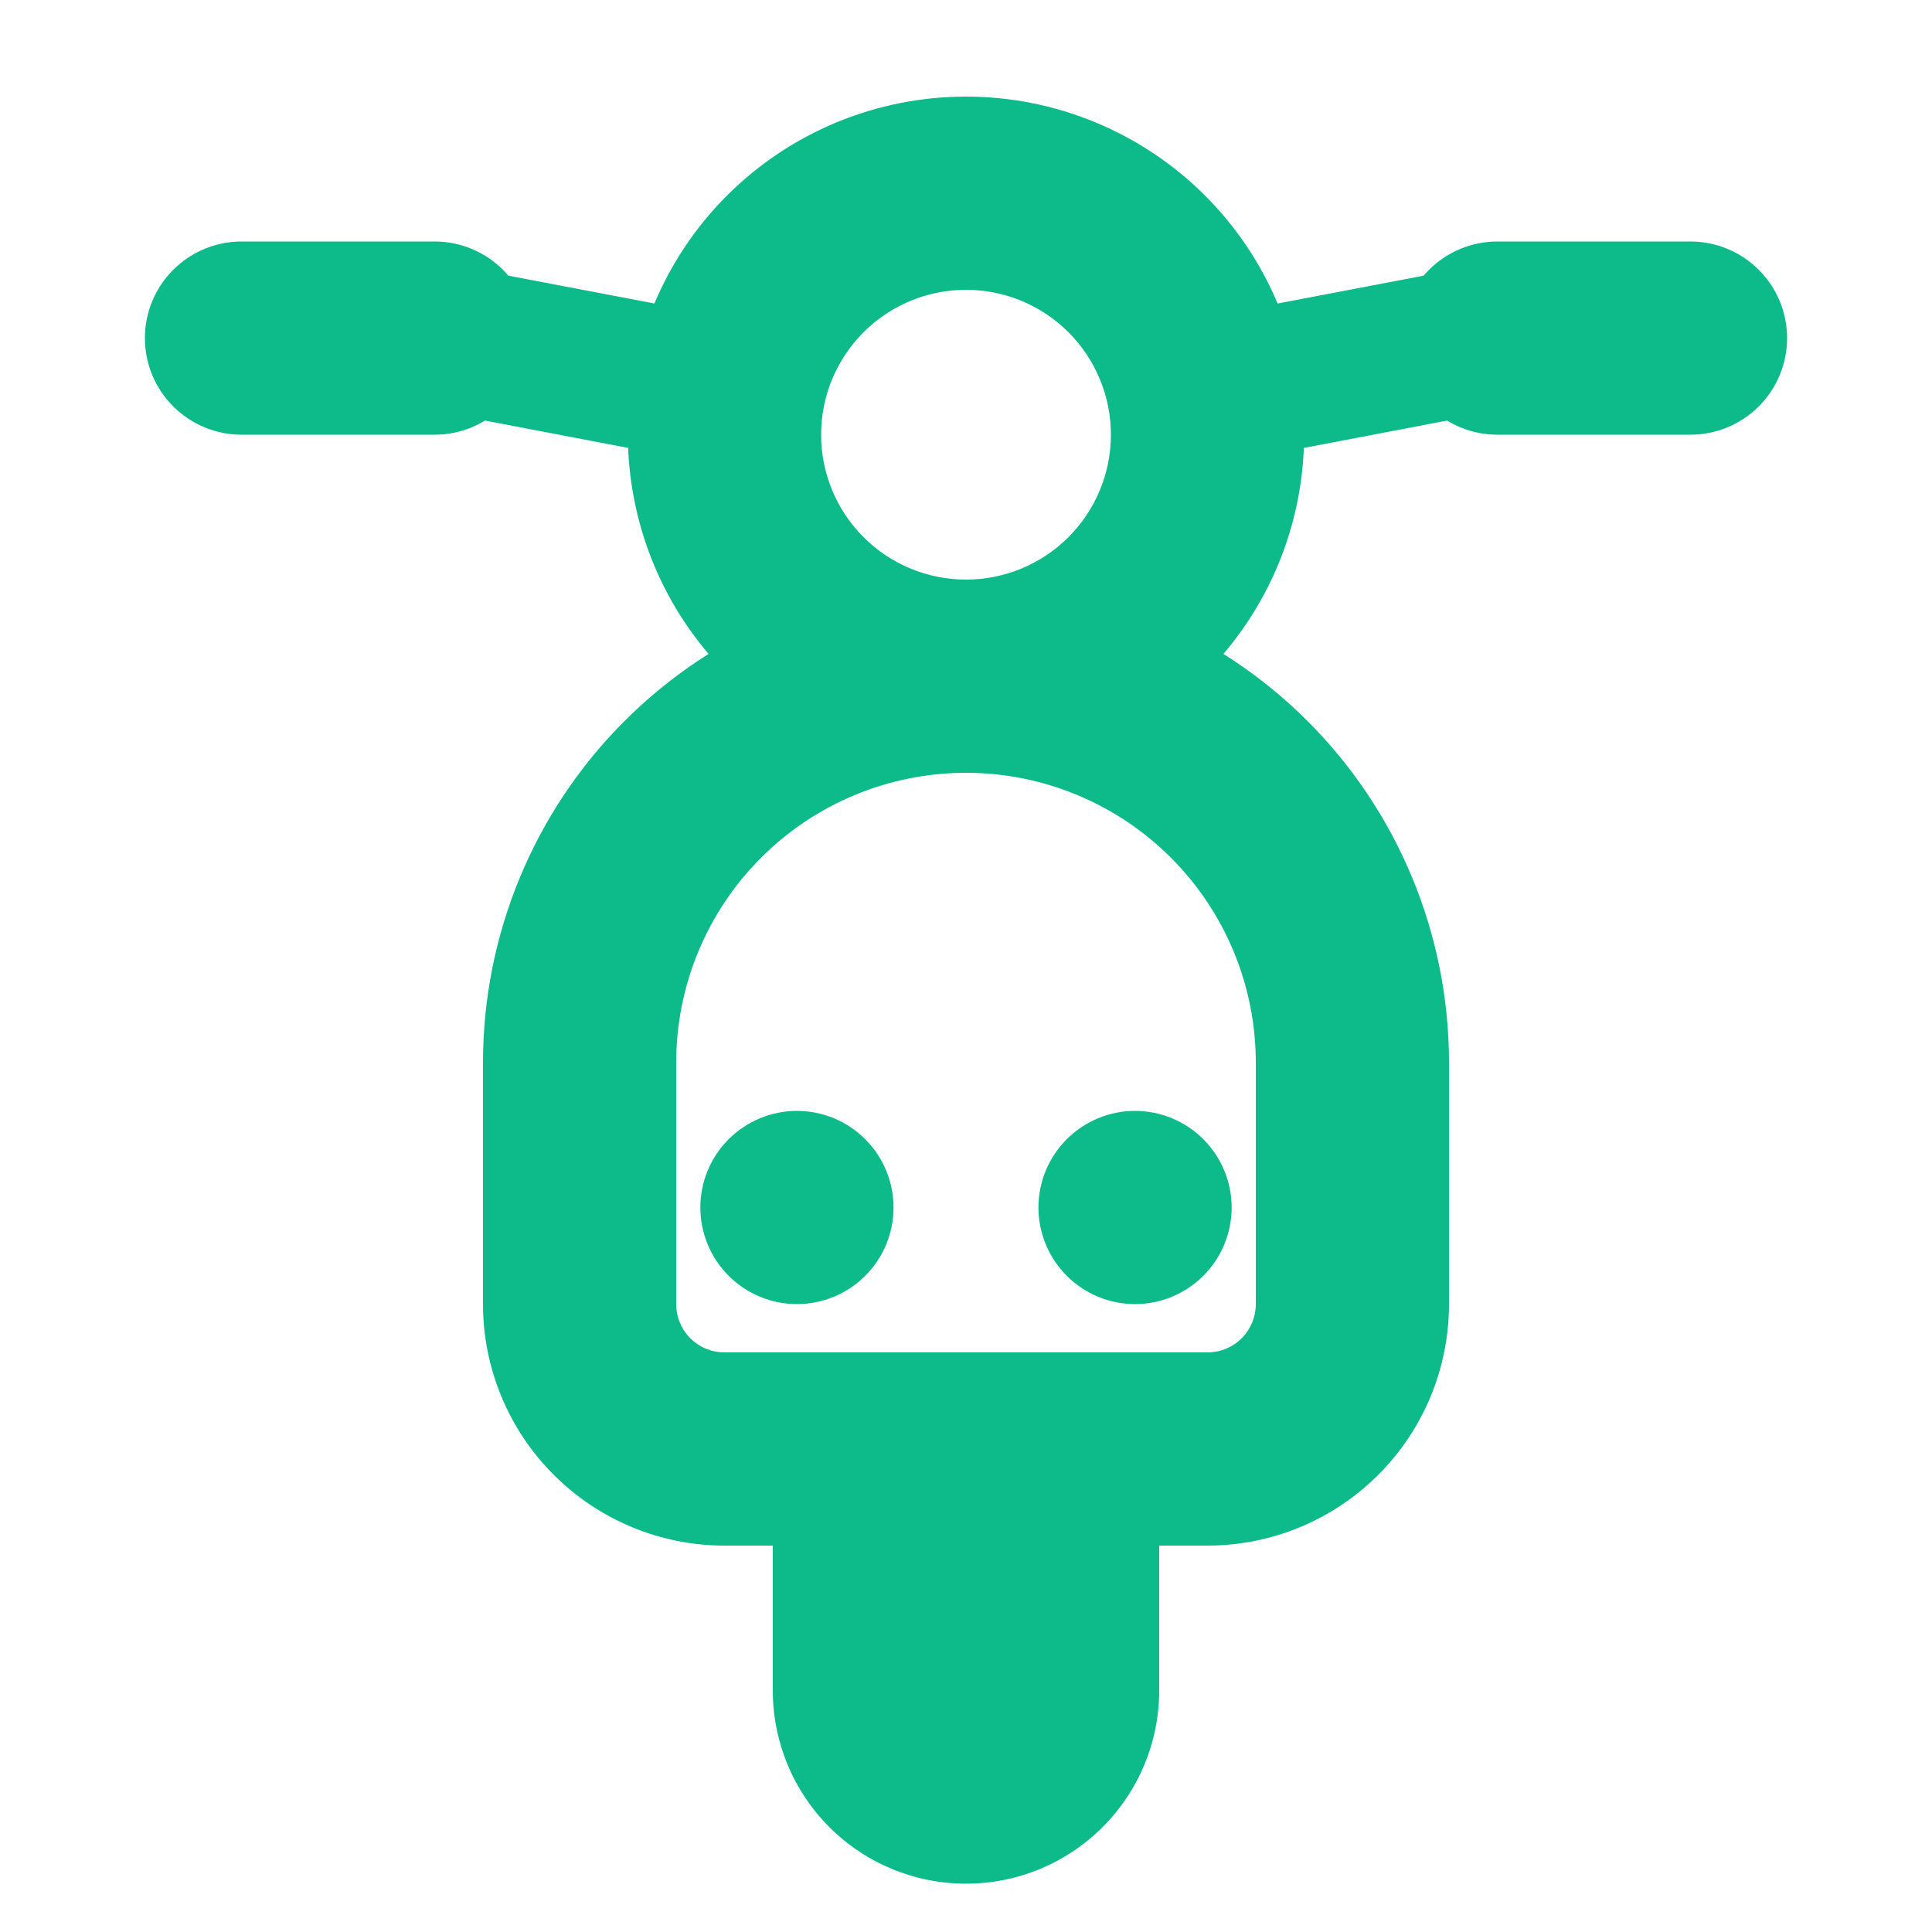 <svg width="32" height="32" viewBox="0 0 32 32" fill="none" xmlns="http://www.w3.org/2000/svg">
<path d="M20.4 20C20.4 20.424 20.231 20.831 19.931 21.131C19.631 21.431 19.224 21.6 18.8 21.6C18.375 21.6 17.968 21.431 17.669 21.131C17.368 20.831 17.2 20.424 17.2 20C17.2 19.576 17.368 19.169 17.669 18.869C17.968 18.569 18.375 18.4 18.8 18.4C19.224 18.4 19.631 18.569 19.931 18.869C20.231 19.169 20.4 19.576 20.4 20ZM14.8 20C14.8 20.424 14.631 20.831 14.331 21.131C14.031 21.431 13.624 21.6 13.2 21.6C12.775 21.6 12.368 21.431 12.069 21.131C11.768 20.831 11.6 20.424 11.6 20C11.6 19.576 11.768 19.169 12.069 18.869C12.368 18.569 12.775 18.4 13.2 18.4C13.624 18.4 14.031 18.569 14.331 18.869C14.631 19.169 14.8 19.576 14.8 20Z" fill="#0DBA8A"/>
<path fill-rule="evenodd" clip-rule="evenodd" d="M16 12.8C17.485 12.8 18.91 12.21 19.96 11.16C21.01 10.11 21.6 8.685 21.6 7.2C21.6 5.715 21.01 4.29 19.96 3.24C18.91 2.19 17.485 1.6 16 1.6C14.515 1.6 13.09 2.19 12.04 3.24C10.99 4.29 10.4 5.715 10.4 7.2C10.4 8.685 10.99 10.11 12.04 11.16C13.09 12.21 14.515 12.8 16 12.8ZM16 4.8C16.636 4.8 17.247 5.053 17.697 5.503C18.147 5.953 18.4 6.563 18.4 7.2C18.4 7.837 18.147 8.447 17.697 8.897C17.247 9.347 16.636 9.6 16 9.6C15.363 9.6 14.753 9.347 14.303 8.897C13.853 8.447 13.6 7.837 13.6 7.2C13.6 6.563 13.853 5.953 14.303 5.503C14.753 5.053 15.363 4.8 16 4.8Z" fill="#0DBA8A"/>
<path d="M16 22.4C16.849 22.4 17.662 22.737 18.262 23.337C18.863 23.937 19.2 24.751 19.2 25.6V28C19.2 28.849 18.863 29.663 18.262 30.263C17.662 30.863 16.849 31.2 16 31.2C15.151 31.2 14.337 30.863 13.737 30.263C13.137 29.663 12.8 28.849 12.8 28V25.6C12.8 24.751 13.137 23.937 13.737 23.337C14.337 22.737 15.151 22.4 16 22.4Z" fill="#0DBA8A"/>
<path fill-rule="evenodd" clip-rule="evenodd" d="M24 17.6C24 15.478 23.157 13.443 21.657 11.943C20.157 10.443 18.122 9.6 16 9.6C13.878 9.6 11.843 10.443 10.343 11.943C8.843 13.443 8 15.478 8 17.6V21.6C8 22.661 8.421 23.678 9.172 24.428C9.922 25.178 10.939 25.6 12 25.6H20C21.061 25.6 22.078 25.178 22.828 24.428C23.579 23.678 24 22.661 24 21.6V17.6ZM11.2 17.6C11.2 16.327 11.706 15.106 12.606 14.206C13.506 13.306 14.727 12.8 16 12.8C17.273 12.8 18.494 13.306 19.394 14.206C20.294 15.106 20.8 16.327 20.8 17.6V21.6C20.8 21.812 20.716 22.016 20.566 22.166C20.416 22.316 20.212 22.4 20 22.4H12C11.788 22.4 11.584 22.316 11.434 22.166C11.284 22.016 11.2 21.812 11.2 21.6V17.6Z" fill="#0DBA8A"/>
<path d="M24.8 7.2C24.376 7.2 23.969 7.031 23.669 6.731C23.369 6.431 23.2 6.024 23.2 5.6C23.2 5.176 23.369 4.769 23.669 4.469C23.969 4.169 24.376 4 24.8 4H28C28.424 4 28.831 4.169 29.131 4.469C29.431 4.769 29.6 5.176 29.6 5.6C29.6 6.024 29.431 6.431 29.131 6.731C28.831 7.031 28.424 7.2 28 7.2H24.8ZM4 7.2C3.576 7.2 3.169 7.031 2.869 6.731C2.568 6.431 2.4 6.024 2.4 5.6C2.4 5.176 2.568 4.769 2.869 4.469C3.169 4.169 3.576 4 4 4H7.2C7.624 4 8.031 4.169 8.331 4.469C8.631 4.769 8.8 5.176 8.8 5.6C8.8 6.024 8.631 6.431 8.331 6.731C8.031 7.031 7.624 7.2 7.2 7.2H4Z" fill="#0DBA8A"/>
<path d="M5.456 6.474L6.217 4.146L13.456 5.526L12.693 7.856L5.456 6.474ZM18.544 5.526L19.307 7.856L26.544 6.474L25.782 4.146L18.544 5.526Z" fill="#0DBA8A"/>
</svg>
